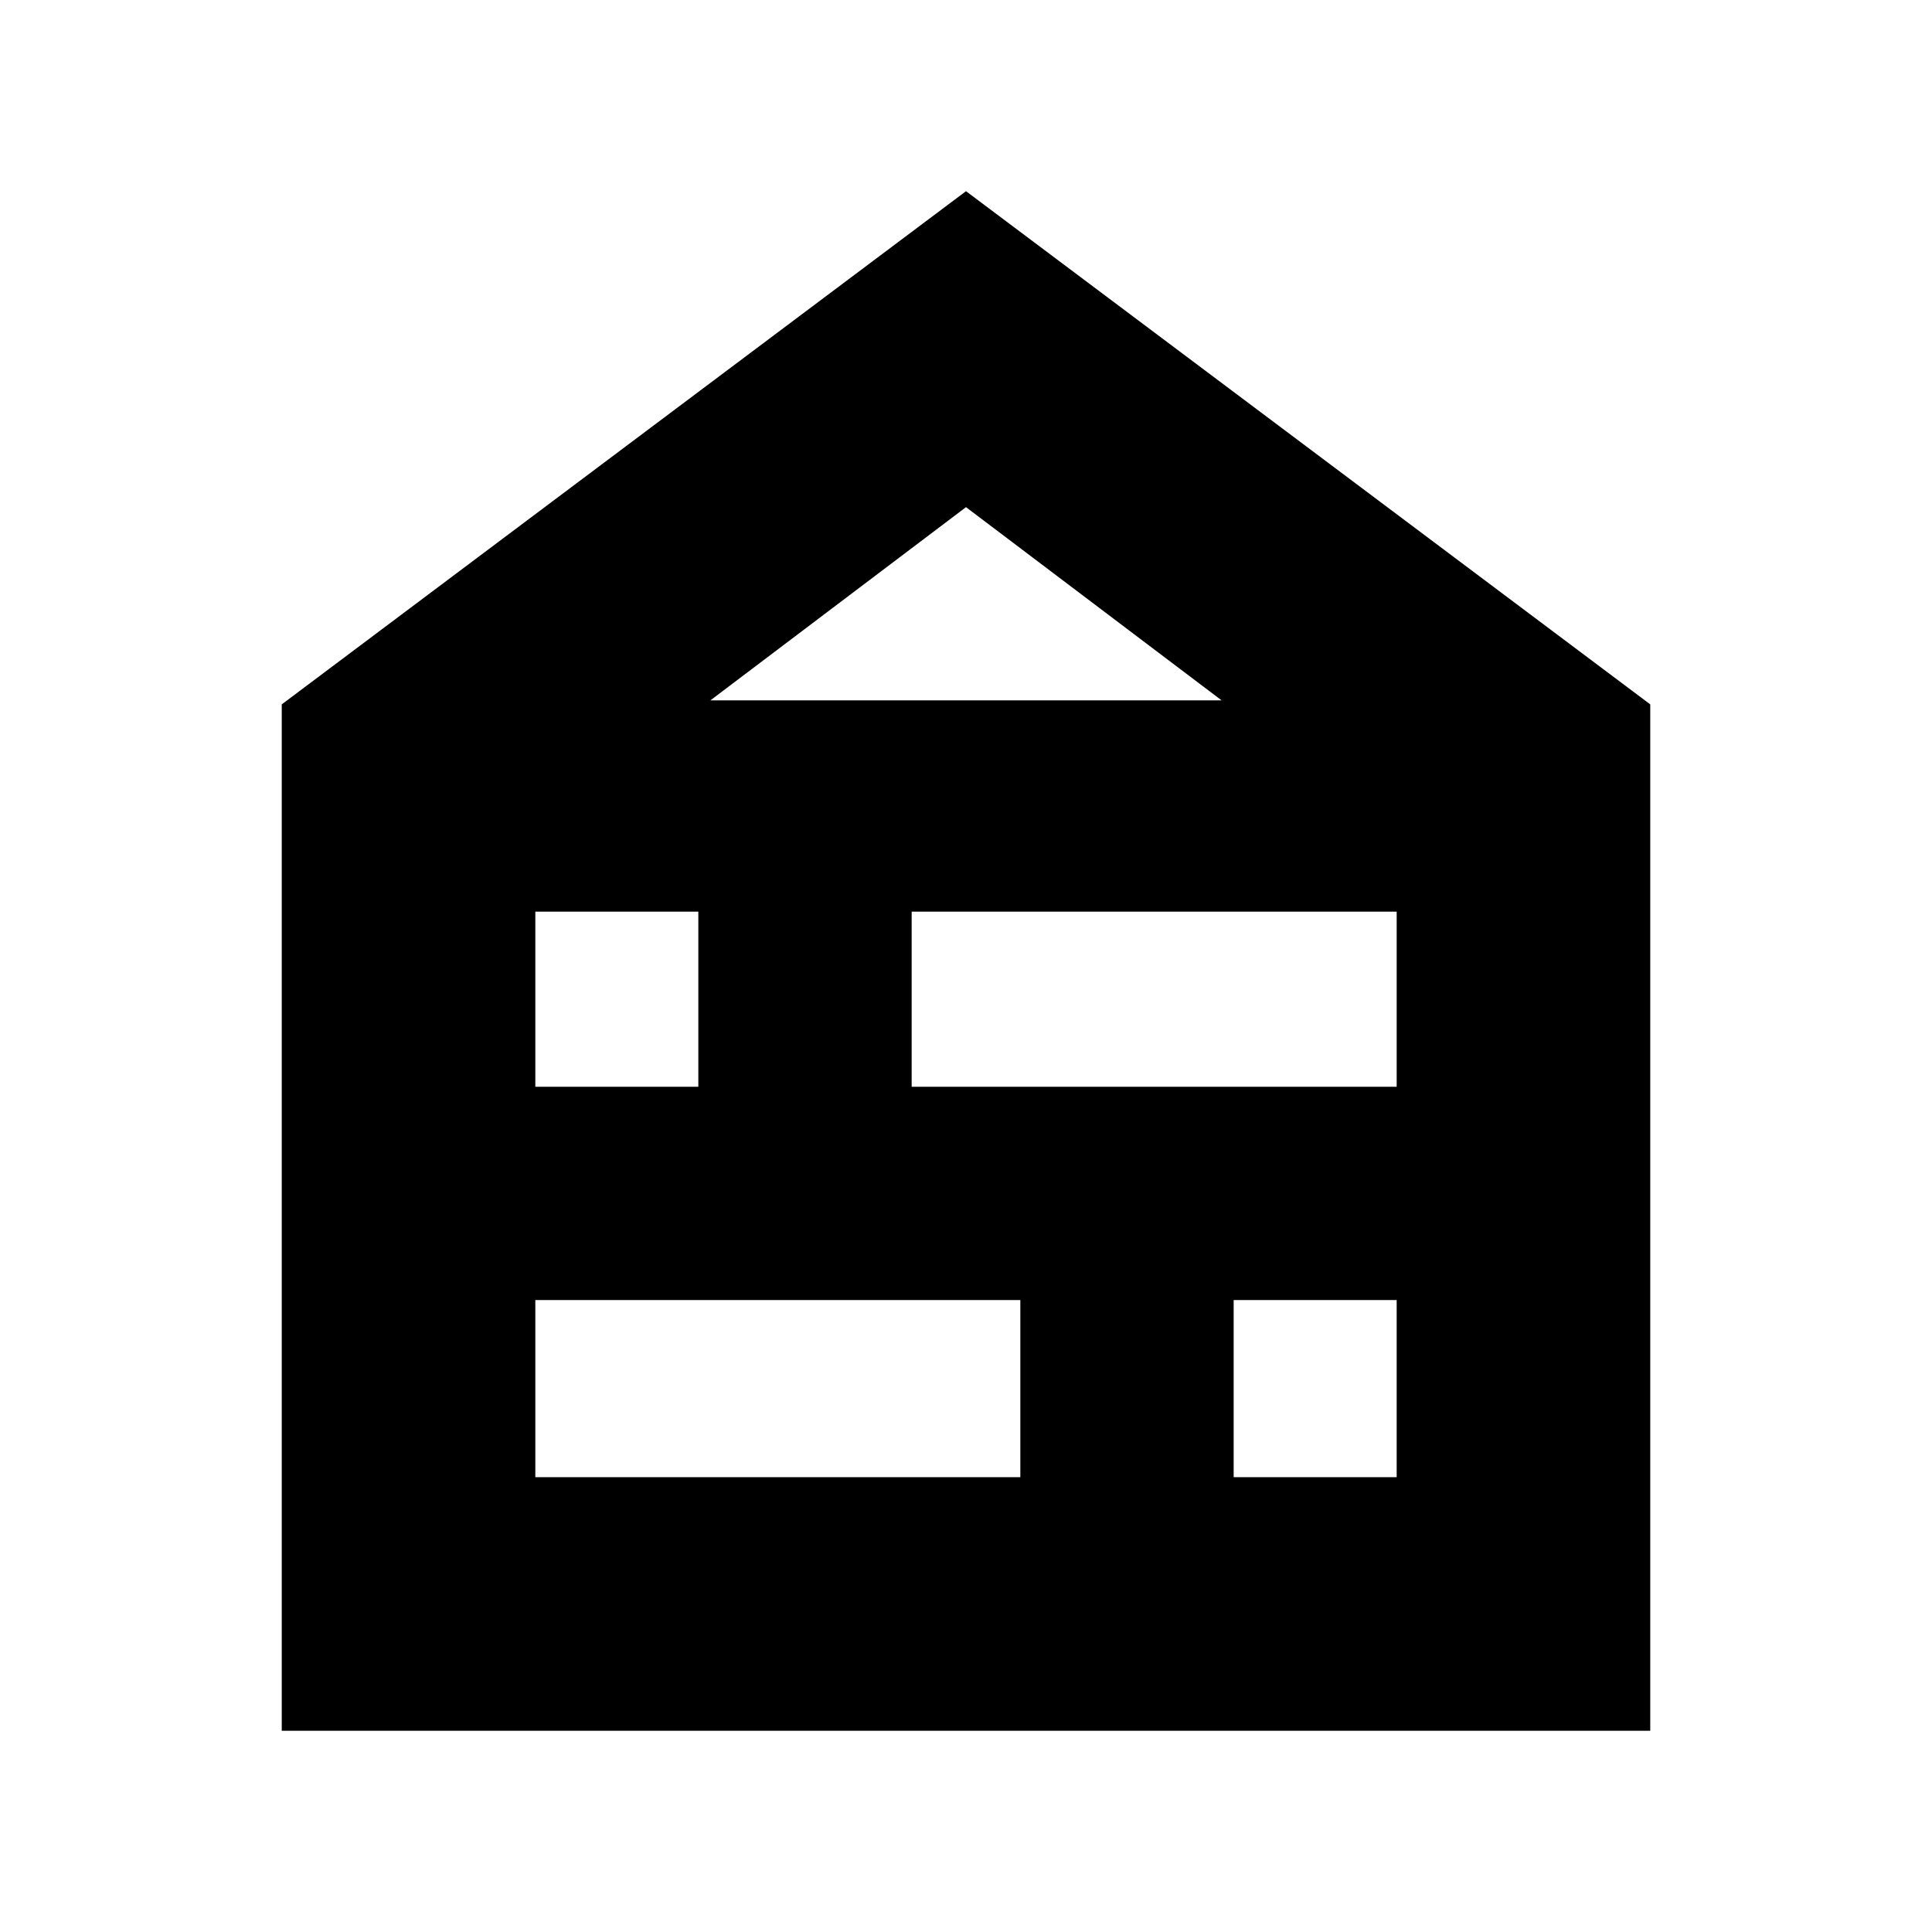 <svg xmlns="http://www.w3.org/2000/svg" height="24" width="24"><path d="M3.5 21.5V8.75L12 2.375l8.5 6.375V21.5Zm3.15-3.15h6.025v-2.2H6.65Zm8.675 0h2.025v-2.2h-2.025ZM6.65 13.5h2.025v-2.175H6.65Zm4.675 0h6.025v-2.175h-6.025Zm-2.5-4.8h6.35L12 6.3Z"/></svg>